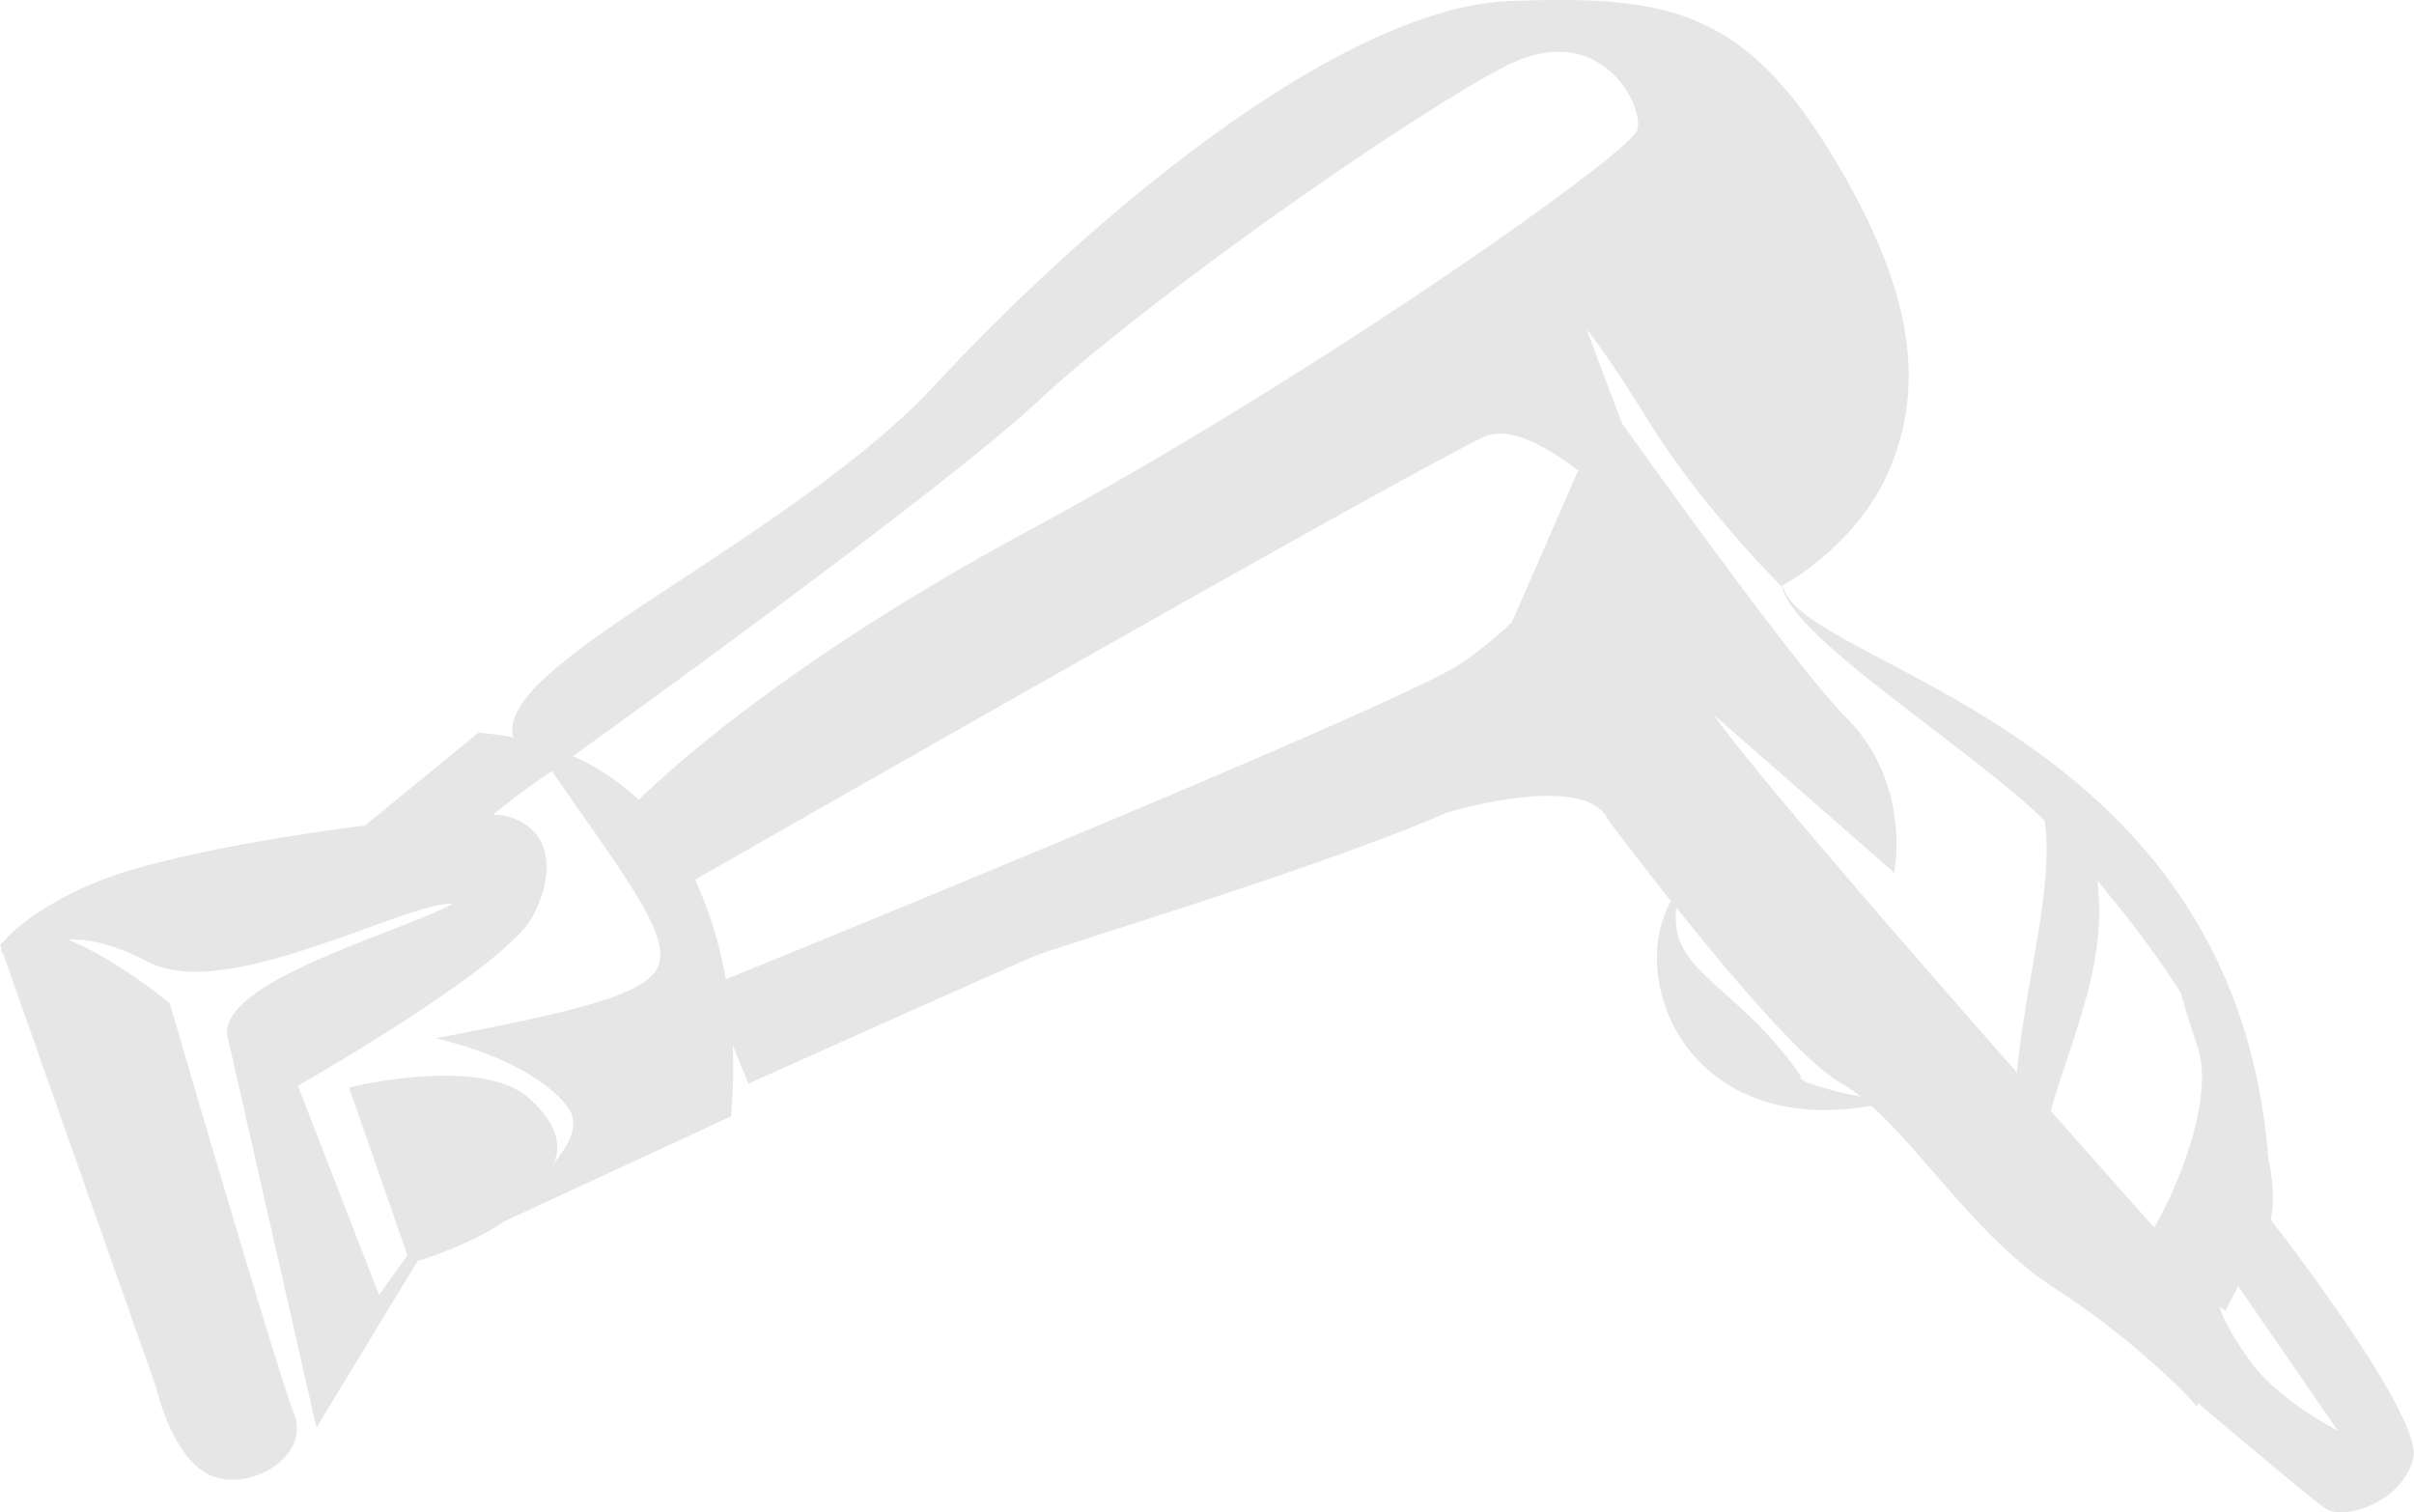 <svg xmlns="http://www.w3.org/2000/svg" width="1080" height="676.7" viewBox="-0 -0 1079.859 676.714" style=""><g><path d="M1015.8 545.7c1.8-7.8 1.1-17.2-1-27.2-15.2-195.6-210.6-220.1-217.3-256.7l1-.5c1.3-.7 33.4-18.3 47.3-52.5 16.3-39.8 8.1-82.9-26.4-139.7C783.7 10.3 751.7 0 697.7 0c-6.8 0-14 .2-21.7.4-75.3 2.7-186 94.4-257.9 172-29 31.3-72.8 60.1-111.3 85.6-44.6 29.3-79.8 52.5-77.6 70.1a6 6 0 0 0 .6 1.9 140.6 140.6 0 0 0-14.9-2.1h-1l-50.7 41.5c-31.9 4-70.6 10.4-101.6 19-33.5 9.3-54.9 26.1-60 32.9l-.6.5-1 1.1.4 1.1.3 2.4h.5l68.6 194.4c.3 1.2 6.8 29.9 22.8 38.6a23 23 0 0 0 11.3 2.7c10 0 20.5-5.3 25.6-12.8a17.9 17.9 0 0 0 1.8-17.3c-7.2-17.8-54.7-180.6-55.2-182.3l-.2-.7-.6-.5c-1.2-1-24.2-19.9-45.1-28.1h2.2c9.9 0 20.7 3.2 34 10.1 5.6 2.8 12.6 4.3 20.9 4.3 23 0 53-10.9 77.1-19.6 16.3-5.9 30.3-10.9 37.3-10.9h.8c-4.4 2.8-17 7.7-28.3 12.1-32.9 12.8-73.9 28.6-72.7 46.4l40 176 45.2-74.5c4.5-1.4 24.4-7.9 38.8-17.8l101.5-47v-1.4a210.1 210.1 0 0 0 .7-30.6c2.1 5.3 4.3 10.6 6.1 15l1 2.4 2.3-1.1c1.2-.5 111.4-50 126.2-56.2 3.1-1.3 14.8-5 30.9-10.2 60-19.2 117.4-38.3 153.6-54h.3c.2-.1 24-7.3 44.4-7.3 14.5 0 23.5 3.5 27 10.9 1.2 1.6 12.7 16.9 28 36.2-20.1 35.7 7.7 105.8 89.6 91.6 8.9 7.9 18.1 18.4 27.6 29.4 15.8 18.2 33.7 38.8 54.2 52a363.7 363.7 0 0 1 52.7 41.5l1.2 1.1c4.4 4.2 6.7 6.8 6.8 6.9l3.3 3.7.3-1.7c17.8 15.1 52.9 44.7 57.7 47.6a12.3 12.3 0 0 0 6.3 1.4c10.5 0 28-7.7 32.4-24.1s-48.5-87.3-63.8-106.9zM732.4 58.3c-4 10.8-143.2 109.5-272.4 179.2-104.9 56.6-158.7 105.1-174.3 120.4a107.2 107.2 0 0 0-29.4-19.6c33-23.7 167.6-121.1 208.5-159.2 47-43.9 162-124.9 207.5-148.9 8.7-4.6 17.1-7 24.9-7 16 0 25.3 9.9 29.4 15.8 5.3 7.6 7.1 15.8 5.8 19.3zM236.7 491.5c-7.5-6.8-20.2-10.2-37.8-10.2a194.7 194.7 0 0 0-40.1 4.7l-2.7.6 26.1 75.1-12.7 17.7-36.3-93.6c13.9-8 94.6-54.9 105.3-76.2 6.5-13 7.7-24.3 3.5-32.8-3.2-6.4-9.4-10.6-17.8-12.1l-3.7-.2c7.3-6 16.9-13.1 26.3-19.5 3.9 5.6 7.6 10.8 11 15.8 26.8 38.1 41.5 59.1 36.6 71.5s-35.7 19.8-88.8 30.2l-10.6 2 10.4 2.9c.4.1 35.4 9.7 48.8 28.4a12.1 12.1 0 0 1 1.9 9.5c-.9 5-4.2 10.2-8.4 15.1a17.3 17.3 0 0 0 1.5-8c-.3-6.8-4.3-13.4-12.5-20.9zm74.2-97.9c39.9-22.8 327.2-186.9 353.7-198.4a16.2 16.2 0 0 1 6.4-1.2c10.2 0 23 7.4 35 16.5l-29.7 68a189.7 189.7 0 0 1-22.9 18.5c-27.3 18.2-286.3 123.9-328.8 141.2a176.9 176.9 0 0 0-13.7-44.6zm684.7 192.8l5.7-10.9 44.6 64.7c-10.7-5.8-28.8-16.9-39.1-31s-13.1-21.7-13.8-24.5zm-20-142.2c1.2 4.6 3.5 12 7.5 24.2 7.8 23.3-9.2 63.5-19.4 80.8-15-16.8-30.7-34.5-46.3-52.2 8.9-31.5 25.9-66.8 20.8-103.1 12.6 15.1 25.9 32.2 37.4 50.3zm-60.9-77c4.3 29.3-8.8 73-12.4 112.7-62.2-70.7-121-139-135.8-160.2l80.9 70.8.6-4.7c.2-1.5 4.9-37.8-22-64.6-18.9-18.9-72.6-92.9-100.3-131.6-5.5-14.4-11.2-29.5-16-42.5 6.1 7.9 15 20.6 26.7 39.6 23.6 38.6 58.7 73.8 59.1 74.2l1.3 1.3.4-.2c2.9 22.3 83.8 72.2 117.5 105.2zM805.1 481.8c.8.2.3 0 1.3.8-28.9-42.5-60.4-47.3-56.4-76.4 24.6 30.8 57.6 69.8 74.2 78.8a64.9 64.9 0 0 1 8.3 5.7c-11.7-2.4-27.1-6.1-27.4-8.9z" fill="#e6e6e6" data-name="Layer 2"></path></g></svg>